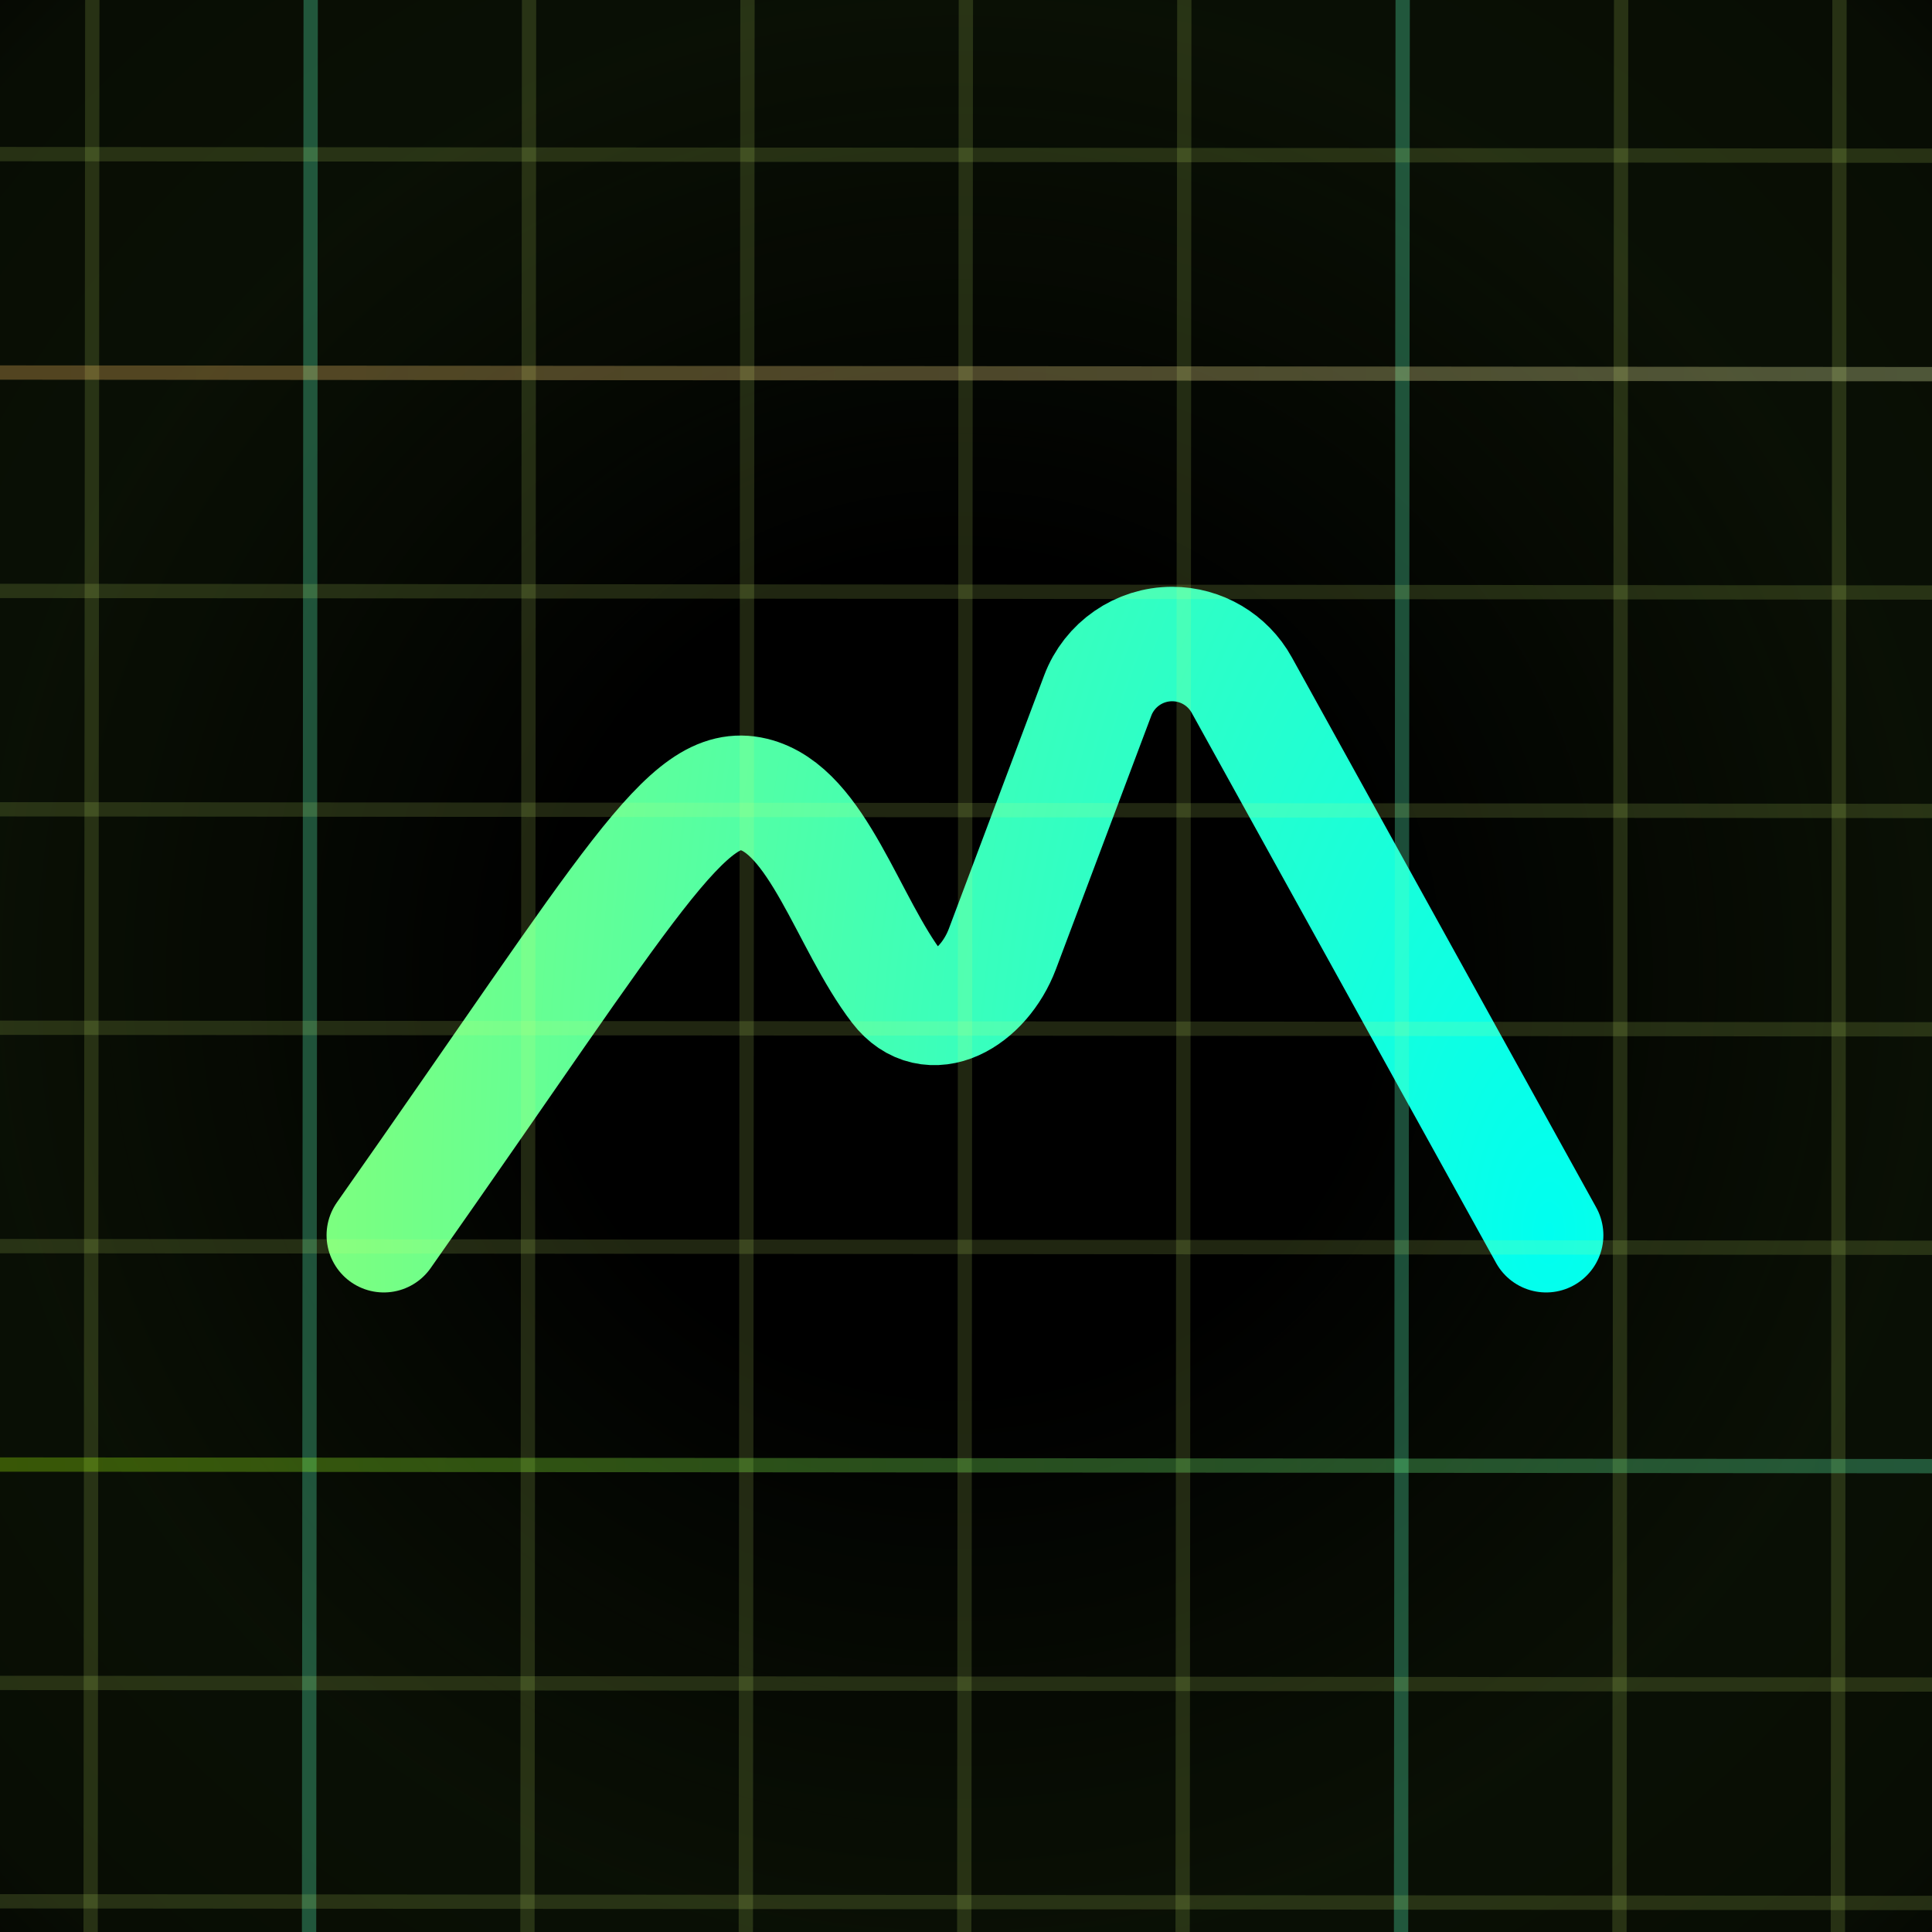 <svg width="32" height="32" viewBox="0 0 32 32" fill="none" xmlns="http://www.w3.org/2000/svg">
<g clip-path="url(#clip0_629_152)">
<rect width="32" height="32" fill="url(#paint0_radial_629_152)"/>
<path d="M-0.237 0H32V32.237H-0.237V0Z" fill="url(#paint1_radial_629_152)"/>
<g filter="url(#filter0_di_629_152)">
<path d="M6.357 20.459C10.496 14.571 11.375 12.894 12.48 13.157C13.541 13.409 14.044 15.295 14.865 16.364C15.406 17.069 16.29 16.548 16.603 15.717L18.182 11.52C18.375 11.007 18.866 10.667 19.415 10.667V10.667C19.894 10.667 20.335 10.927 20.567 11.346L22.9 15.563L25.609 20.459" stroke="url(#paint2_radial_629_152)" stroke-width="1.896" stroke-linecap="round"/>
</g>
<g filter="url(#filter1_f_629_152)">
<line x1="1.529" y1="-0.299" x2="1.499" y2="34.583" stroke="#DAFF71" stroke-opacity="0.15" stroke-width="0.237"/>
</g>
<g filter="url(#filter2_f_629_152)">
<line x1="5.146" y1="-0.296" x2="5.117" y2="34.586" stroke="#5BFFBC" stroke-opacity="0.3" stroke-width="0.237"/>
</g>
<g filter="url(#filter3_f_629_152)">
<line x1="8.763" y1="-0.293" x2="8.734" y2="34.589" stroke="#DAFF71" stroke-opacity="0.15" stroke-width="0.237"/>
</g>
<g filter="url(#filter4_f_629_152)">
<line x1="12.381" y1="-0.29" x2="12.351" y2="34.592" stroke="#DAFF71" stroke-opacity="0.15" stroke-width="0.237"/>
</g>
<g filter="url(#filter5_f_629_152)">
<line x1="15.998" y1="-0.287" x2="15.969" y2="34.595" stroke="#DAFF71" stroke-opacity="0.15" stroke-width="0.237"/>
</g>
<g filter="url(#filter6_f_629_152)">
<line x1="19.616" y1="-0.284" x2="19.586" y2="34.598" stroke="#DAFF71" stroke-opacity="0.15" stroke-width="0.237"/>
</g>
<g filter="url(#filter7_f_629_152)">
<line x1="23.233" y1="-0.281" x2="23.204" y2="34.601" stroke="#5BFFBC" stroke-opacity="0.3" stroke-width="0.237"/>
</g>
<g filter="url(#filter8_f_629_152)">
<line x1="26.851" y1="-0.278" x2="26.821" y2="34.604" stroke="#DAFF71" stroke-opacity="0.15" stroke-width="0.237"/>
</g>
<g filter="url(#filter9_f_629_152)">
<line x1="30.468" y1="-0.275" x2="30.439" y2="34.607" stroke="#DAFF71" stroke-opacity="0.15" stroke-width="0.237"/>
</g>
<g filter="url(#filter10_f_629_152)">
<line x1="-1.717" y1="31.49" x2="33.165" y2="31.52" stroke="#DAFF71" stroke-opacity="0.15" stroke-width="0.237"/>
</g>
<g filter="url(#filter11_f_629_152)">
<line x1="-1.714" y1="27.873" x2="33.168" y2="27.902" stroke="#DAFF71" stroke-opacity="0.15" stroke-width="0.237"/>
</g>
<g filter="url(#filter12_f_629_152)">
<line x1="-1.711" y1="24.256" x2="33.171" y2="24.285" stroke="url(#paint3_linear_629_152)" stroke-opacity="0.3" stroke-width="0.237"/>
</g>
<g filter="url(#filter13_f_629_152)">
<line x1="-1.708" y1="20.638" x2="33.174" y2="20.668" stroke="#DAFF71" stroke-opacity="0.15" stroke-width="0.237"/>
</g>
<g filter="url(#filter14_f_629_152)">
<line x1="-1.705" y1="17.021" x2="33.177" y2="17.05" stroke="#DAFF71" stroke-opacity="0.15" stroke-width="0.237"/>
</g>
<g filter="url(#filter15_f_629_152)">
<line x1="-1.702" y1="13.403" x2="33.18" y2="13.433" stroke="#DAFF71" stroke-opacity="0.15" stroke-width="0.237"/>
</g>
<g filter="url(#filter16_f_629_152)">
<line x1="-1.699" y1="9.786" x2="33.183" y2="9.815" stroke="#DAFF71" stroke-opacity="0.15" stroke-width="0.237"/>
</g>
<g filter="url(#filter17_f_629_152)">
<line x1="-1.696" y1="6.169" x2="33.186" y2="6.198" stroke="url(#paint4_linear_629_152)" stroke-opacity="0.3" stroke-width="0.237"/>
</g>
<g filter="url(#filter18_f_629_152)">
<line x1="-1.693" y1="2.551" x2="33.189" y2="2.58" stroke="#DAFF71" stroke-opacity="0.15" stroke-width="0.237"/>
</g>
</g>
<defs>
<filter id="filter0_di_629_152" x="-1.702" y="2.607" width="35.37" height="25.912" filterUnits="userSpaceOnUse" color-interpolation-filters="sRGB">
<feFlood flood-opacity="0" result="BackgroundImageFix"/>
<feColorMatrix in="SourceAlpha" type="matrix" values="0 0 0 0 0 0 0 0 0 0 0 0 0 0 0 0 0 0 127 0" result="hardAlpha"/>
<feOffset/>
<feGaussianBlur stdDeviation="3.556"/>
<feComposite in2="hardAlpha" operator="out"/>
<feColorMatrix type="matrix" values="0 0 0 0 0 0 0 0 0 0 0 0 0 0 0 0 0 0 1 0"/>
<feBlend mode="normal" in2="BackgroundImageFix" result="effect1_dropShadow_629_152"/>
<feBlend mode="normal" in="SourceGraphic" in2="effect1_dropShadow_629_152" result="shape"/>
<feColorMatrix in="SourceAlpha" type="matrix" values="0 0 0 0 0 0 0 0 0 0 0 0 0 0 0 0 0 0 127 0" result="hardAlpha"/>
<feOffset/>
<feGaussianBlur stdDeviation="0.474"/>
<feComposite in2="hardAlpha" operator="arithmetic" k2="-1" k3="1"/>
<feColorMatrix type="matrix" values="0 0 0 0 1 0 0 0 0 1 0 0 0 0 1 0 0 0 1 0"/>
<feBlend mode="normal" in2="shape" result="effect2_innerShadow_629_152"/>
</filter>
<filter id="filter1_f_629_152" x="0.433" y="-1.247" width="2.163" height="36.778" filterUnits="userSpaceOnUse" color-interpolation-filters="sRGB">
<feFlood flood-opacity="0" result="BackgroundImageFix"/>
<feBlend mode="normal" in="SourceGraphic" in2="BackgroundImageFix" result="shape"/>
<feGaussianBlur stdDeviation="0.474" result="effect1_foregroundBlur_629_152"/>
</filter>
<filter id="filter2_f_629_152" x="4.05" y="-1.244" width="2.163" height="36.778" filterUnits="userSpaceOnUse" color-interpolation-filters="sRGB">
<feFlood flood-opacity="0" result="BackgroundImageFix"/>
<feBlend mode="normal" in="SourceGraphic" in2="BackgroundImageFix" result="shape"/>
<feGaussianBlur stdDeviation="0.474" result="effect1_foregroundBlur_629_152"/>
</filter>
<filter id="filter3_f_629_152" x="7.667" y="-1.241" width="2.163" height="36.778" filterUnits="userSpaceOnUse" color-interpolation-filters="sRGB">
<feFlood flood-opacity="0" result="BackgroundImageFix"/>
<feBlend mode="normal" in="SourceGraphic" in2="BackgroundImageFix" result="shape"/>
<feGaussianBlur stdDeviation="0.474" result="effect1_foregroundBlur_629_152"/>
</filter>
<filter id="filter4_f_629_152" x="11.285" y="-1.238" width="2.163" height="36.778" filterUnits="userSpaceOnUse" color-interpolation-filters="sRGB">
<feFlood flood-opacity="0" result="BackgroundImageFix"/>
<feBlend mode="normal" in="SourceGraphic" in2="BackgroundImageFix" result="shape"/>
<feGaussianBlur stdDeviation="0.474" result="effect1_foregroundBlur_629_152"/>
</filter>
<filter id="filter5_f_629_152" x="14.902" y="-1.235" width="2.163" height="36.778" filterUnits="userSpaceOnUse" color-interpolation-filters="sRGB">
<feFlood flood-opacity="0" result="BackgroundImageFix"/>
<feBlend mode="normal" in="SourceGraphic" in2="BackgroundImageFix" result="shape"/>
<feGaussianBlur stdDeviation="0.474" result="effect1_foregroundBlur_629_152"/>
</filter>
<filter id="filter6_f_629_152" x="18.52" y="-1.232" width="2.163" height="36.778" filterUnits="userSpaceOnUse" color-interpolation-filters="sRGB">
<feFlood flood-opacity="0" result="BackgroundImageFix"/>
<feBlend mode="normal" in="SourceGraphic" in2="BackgroundImageFix" result="shape"/>
<feGaussianBlur stdDeviation="0.474" result="effect1_foregroundBlur_629_152"/>
</filter>
<filter id="filter7_f_629_152" x="22.137" y="-1.229" width="2.163" height="36.778" filterUnits="userSpaceOnUse" color-interpolation-filters="sRGB">
<feFlood flood-opacity="0" result="BackgroundImageFix"/>
<feBlend mode="normal" in="SourceGraphic" in2="BackgroundImageFix" result="shape"/>
<feGaussianBlur stdDeviation="0.474" result="effect1_foregroundBlur_629_152"/>
</filter>
<filter id="filter8_f_629_152" x="25.755" y="-1.226" width="2.163" height="36.778" filterUnits="userSpaceOnUse" color-interpolation-filters="sRGB">
<feFlood flood-opacity="0" result="BackgroundImageFix"/>
<feBlend mode="normal" in="SourceGraphic" in2="BackgroundImageFix" result="shape"/>
<feGaussianBlur stdDeviation="0.474" result="effect1_foregroundBlur_629_152"/>
</filter>
<filter id="filter9_f_629_152" x="29.372" y="-1.223" width="2.163" height="36.778" filterUnits="userSpaceOnUse" color-interpolation-filters="sRGB">
<feFlood flood-opacity="0" result="BackgroundImageFix"/>
<feBlend mode="normal" in="SourceGraphic" in2="BackgroundImageFix" result="shape"/>
<feGaussianBlur stdDeviation="0.474" result="effect1_foregroundBlur_629_152"/>
</filter>
<filter id="filter10_f_629_152" x="-2.665" y="30.424" width="36.778" height="2.163" filterUnits="userSpaceOnUse" color-interpolation-filters="sRGB">
<feFlood flood-opacity="0" result="BackgroundImageFix"/>
<feBlend mode="normal" in="SourceGraphic" in2="BackgroundImageFix" result="shape"/>
<feGaussianBlur stdDeviation="0.474" result="effect1_foregroundBlur_629_152"/>
</filter>
<filter id="filter11_f_629_152" x="-2.662" y="26.806" width="36.778" height="2.163" filterUnits="userSpaceOnUse" color-interpolation-filters="sRGB">
<feFlood flood-opacity="0" result="BackgroundImageFix"/>
<feBlend mode="normal" in="SourceGraphic" in2="BackgroundImageFix" result="shape"/>
<feGaussianBlur stdDeviation="0.474" result="effect1_foregroundBlur_629_152"/>
</filter>
<filter id="filter12_f_629_152" x="-2.659" y="23.189" width="36.778" height="2.163" filterUnits="userSpaceOnUse" color-interpolation-filters="sRGB">
<feFlood flood-opacity="0" result="BackgroundImageFix"/>
<feBlend mode="normal" in="SourceGraphic" in2="BackgroundImageFix" result="shape"/>
<feGaussianBlur stdDeviation="0.474" result="effect1_foregroundBlur_629_152"/>
</filter>
<filter id="filter13_f_629_152" x="-2.656" y="19.572" width="36.778" height="2.163" filterUnits="userSpaceOnUse" color-interpolation-filters="sRGB">
<feFlood flood-opacity="0" result="BackgroundImageFix"/>
<feBlend mode="normal" in="SourceGraphic" in2="BackgroundImageFix" result="shape"/>
<feGaussianBlur stdDeviation="0.474" result="effect1_foregroundBlur_629_152"/>
</filter>
<filter id="filter14_f_629_152" x="-2.653" y="15.954" width="36.778" height="2.163" filterUnits="userSpaceOnUse" color-interpolation-filters="sRGB">
<feFlood flood-opacity="0" result="BackgroundImageFix"/>
<feBlend mode="normal" in="SourceGraphic" in2="BackgroundImageFix" result="shape"/>
<feGaussianBlur stdDeviation="0.474" result="effect1_foregroundBlur_629_152"/>
</filter>
<filter id="filter15_f_629_152" x="-2.65" y="12.337" width="36.778" height="2.163" filterUnits="userSpaceOnUse" color-interpolation-filters="sRGB">
<feFlood flood-opacity="0" result="BackgroundImageFix"/>
<feBlend mode="normal" in="SourceGraphic" in2="BackgroundImageFix" result="shape"/>
<feGaussianBlur stdDeviation="0.474" result="effect1_foregroundBlur_629_152"/>
</filter>
<filter id="filter16_f_629_152" x="-2.647" y="8.719" width="36.778" height="2.163" filterUnits="userSpaceOnUse" color-interpolation-filters="sRGB">
<feFlood flood-opacity="0" result="BackgroundImageFix"/>
<feBlend mode="normal" in="SourceGraphic" in2="BackgroundImageFix" result="shape"/>
<feGaussianBlur stdDeviation="0.474" result="effect1_foregroundBlur_629_152"/>
</filter>
<filter id="filter17_f_629_152" x="-2.644" y="5.102" width="36.778" height="2.163" filterUnits="userSpaceOnUse" color-interpolation-filters="sRGB">
<feFlood flood-opacity="0" result="BackgroundImageFix"/>
<feBlend mode="normal" in="SourceGraphic" in2="BackgroundImageFix" result="shape"/>
<feGaussianBlur stdDeviation="0.474" result="effect1_foregroundBlur_629_152"/>
</filter>
<filter id="filter18_f_629_152" x="-2.641" y="1.484" width="36.778" height="2.163" filterUnits="userSpaceOnUse" color-interpolation-filters="sRGB">
<feFlood flood-opacity="0" result="BackgroundImageFix"/>
<feBlend mode="normal" in="SourceGraphic" in2="BackgroundImageFix" result="shape"/>
<feGaussianBlur stdDeviation="0.474" result="effect1_foregroundBlur_629_152"/>
</filter>
<radialGradient id="paint0_radial_629_152" cx="0" cy="0" r="1" gradientUnits="userSpaceOnUse" gradientTransform="translate(16 16) rotate(90.265) scale(25.6)">
<stop offset="0.275" stop-color="#0C1406"/>
<stop offset="0.845" stop-color="#080D04"/>
<stop offset="1"/>
</radialGradient>
<radialGradient id="paint1_radial_629_152" cx="0" cy="0" r="1" gradientUnits="userSpaceOnUse" gradientTransform="translate(15.882 16.119) rotate(90) scale(16.119)">
<stop offset="0.425"/>
<stop offset="1" stop-opacity="0"/>
</radialGradient>
<radialGradient id="paint2_radial_629_152" cx="0" cy="0" r="1" gradientUnits="userSpaceOnUse" gradientTransform="translate(25.6 20.48) rotate(-179.734) scale(20.386 40.075)">
<stop stop-color="#00FFF0"/>
<stop offset="0.49" stop-color="#3AFFBB"/>
<stop offset="1" stop-color="#7DFF7E"/>
</radialGradient>
<linearGradient id="paint3_linear_629_152" x1="-1.712" y1="24.874" x2="33.17" y2="24.903" gradientUnits="userSpaceOnUse">
<stop stop-color="#ADFF00"/>
<stop offset="1" stop-color="#5BFFBC"/>
</linearGradient>
<linearGradient id="paint4_linear_629_152" x1="-1.696" y1="6.787" x2="33.185" y2="6.816" gradientUnits="userSpaceOnUse">
<stop stop-color="#FFBD5B"/>
<stop offset="1" stop-color="#F0FFB4"/>
</linearGradient>
<clipPath id="clip0_629_152">
<rect width="32" height="32" fill="white"/>
</clipPath>
</defs>
</svg>
